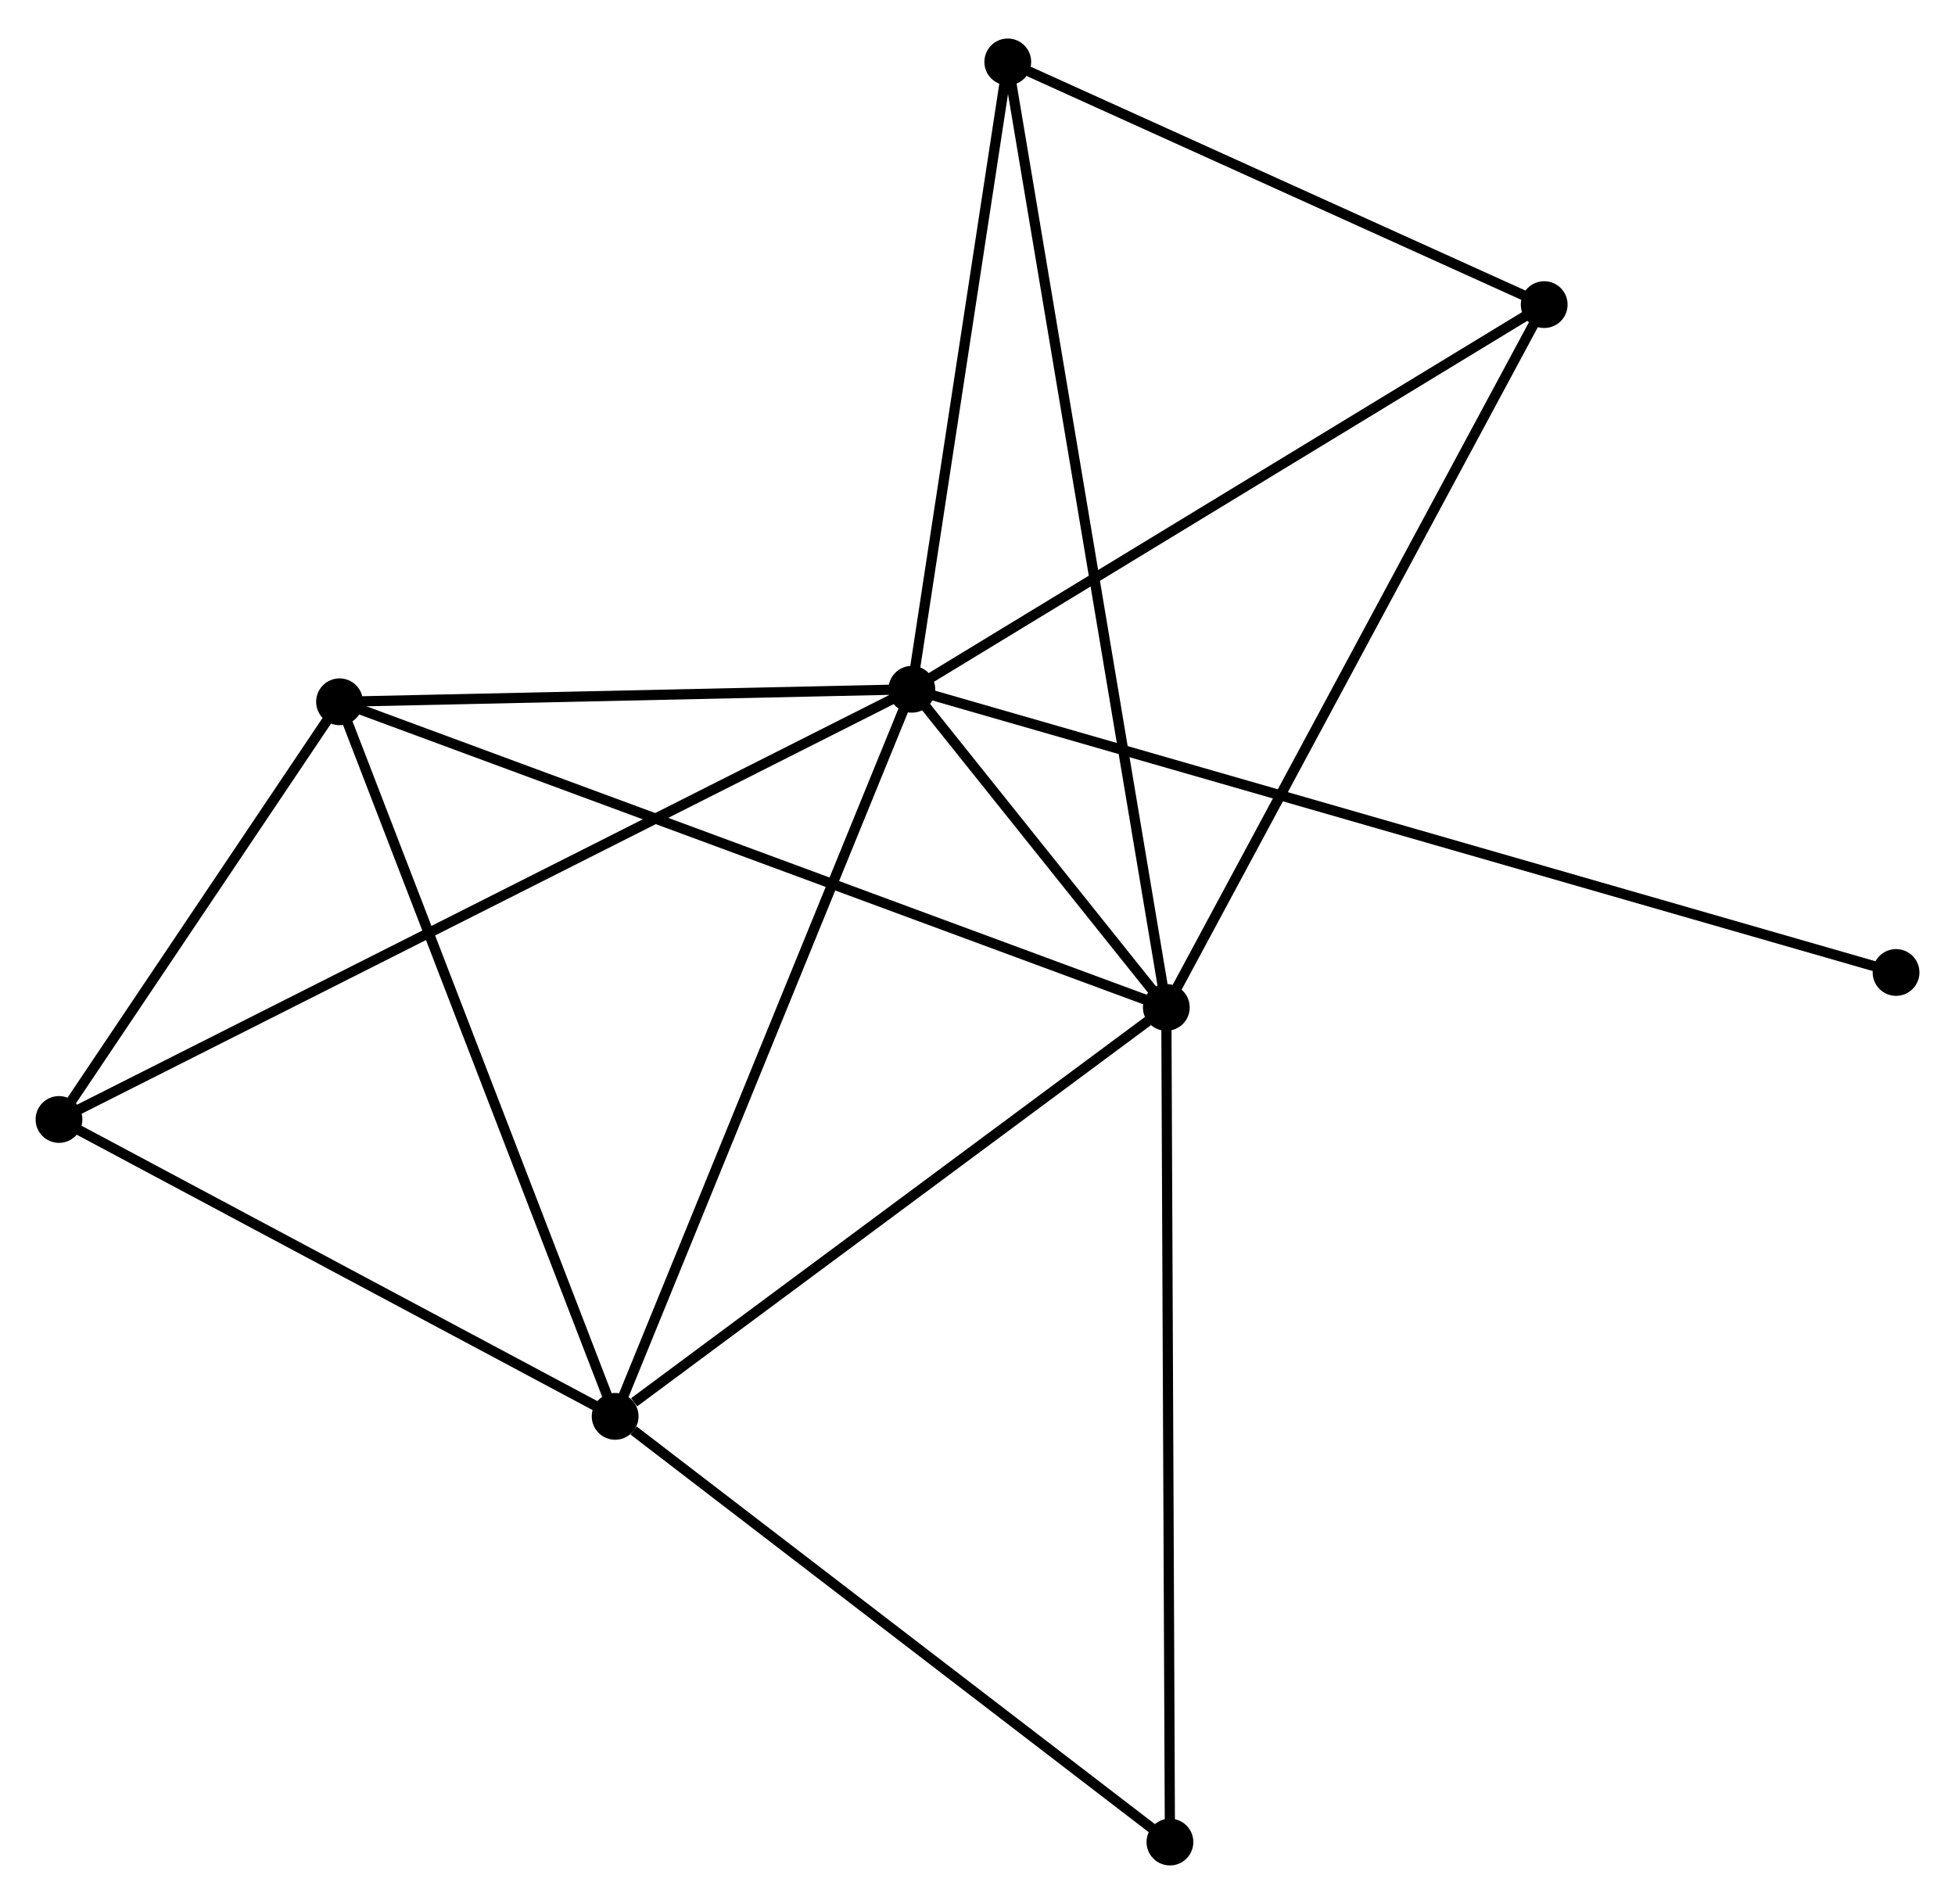 <?xml version="1.0" encoding="UTF-8" standalone="no"?>
<!DOCTYPE svg PUBLIC "-//W3C//DTD SVG 1.1//EN"
 "http://www.w3.org/Graphics/SVG/1.1/DTD/svg11.dtd">
<!-- Generated by graphviz version 2.36.0 (20140111.2315)
 -->
<!-- Title: %3 Pages: 1 -->
<svg width="192pt" height="187pt"
 viewBox="0.00 0.00 192.21 186.63" xmlns="http://www.w3.org/2000/svg" xmlns:xlink="http://www.w3.org/1999/xlink">
<g id="graph0" class="graph" transform="scale(1 1) rotate(0) translate(4 182.635)">
<title>%3</title>
<!-- 0 -->
<g id="node1" class="node"><title>0</title>
<ellipse fill="black" stroke="black" cx="85.65" cy="-115.148" rx="1.8" ry="1.8"/>
</g>
<!-- 1 -->
<g id="node2" class="node"><title>1</title>
<ellipse fill="black" stroke="black" cx="110.67" cy="-83.866" rx="1.8" ry="1.8"/>
</g>
<!-- 0&#45;&#45;1 -->
<g id="edge1" class="edge"><title>0&#45;&#45;1</title>
<path fill="none" stroke="black" d="M86.995,-113.466C91.38,-107.984 105.22,-90.68 109.438,-85.407"/>
</g>
<!-- 2 -->
<g id="node3" class="node"><title>2</title>
<ellipse fill="black" stroke="black" cx="56.48" cy="-43.657" rx="1.8" ry="1.8"/>
</g>
<!-- 0&#45;&#45;2 -->
<g id="edge2" class="edge"><title>0&#45;&#45;2</title>
<path fill="none" stroke="black" d="M84.929,-113.381C80.893,-103.49 61.146,-55.092 57.176,-45.363"/>
</g>
<!-- 3 -->
<g id="node4" class="node"><title>3</title>
<ellipse fill="black" stroke="black" cx="29.382" cy="-113.918" rx="1.8" ry="1.8"/>
</g>
<!-- 0&#45;&#45;3 -->
<g id="edge3" class="edge"><title>0&#45;&#45;3</title>
<path fill="none" stroke="black" d="M83.778,-115.107C75.235,-114.92 39.995,-114.15 31.319,-113.96"/>
</g>
<!-- 4 -->
<g id="node5" class="node"><title>4</title>
<ellipse fill="black" stroke="black" cx="147.821" cy="-152.971" rx="1.8" ry="1.8"/>
</g>
<!-- 0&#45;&#45;4 -->
<g id="edge4" class="edge"><title>0&#45;&#45;4</title>
<path fill="none" stroke="black" d="M87.444,-116.239C96.522,-121.762 137.321,-146.583 146.137,-151.947"/>
</g>
<!-- 5 -->
<g id="node6" class="node"><title>5</title>
<ellipse fill="black" stroke="black" cx="1.8" cy="-72.849" rx="1.8" ry="1.8"/>
</g>
<!-- 0&#45;&#45;5 -->
<g id="edge5" class="edge"><title>0&#45;&#45;5</title>
<path fill="none" stroke="black" d="M83.899,-114.265C72.987,-108.76 14.426,-79.218 3.542,-73.727"/>
</g>
<!-- 6 -->
<g id="node7" class="node"><title>6</title>
<ellipse fill="black" stroke="black" cx="95.082" cy="-176.835" rx="1.8" ry="1.8"/>
</g>
<!-- 0&#45;&#45;6 -->
<g id="edge6" class="edge"><title>0&#45;&#45;6</title>
<path fill="none" stroke="black" d="M85.922,-116.928C87.275,-125.778 93.274,-165.007 94.752,-174.676"/>
</g>
<!-- 8 -->
<g id="node8" class="node"><title>8</title>
<ellipse fill="black" stroke="black" cx="182.414" cy="-87.304" rx="1.8" ry="1.8"/>
</g>
<!-- 0&#45;&#45;8 -->
<g id="edge7" class="edge"><title>0&#45;&#45;8</title>
<path fill="none" stroke="black" d="M87.671,-114.566C100.264,-110.943 167.843,-91.497 180.404,-87.882"/>
</g>
<!-- 1&#45;&#45;2 -->
<g id="edge8" class="edge"><title>1&#45;&#45;2</title>
<path fill="none" stroke="black" d="M108.867,-82.528C100.64,-76.424 66.701,-51.241 58.346,-45.041"/>
</g>
<!-- 1&#45;&#45;3 -->
<g id="edge9" class="edge"><title>1&#45;&#45;3</title>
<path fill="none" stroke="black" d="M108.972,-84.494C98.393,-88.405 41.622,-109.393 31.07,-113.294"/>
</g>
<!-- 1&#45;&#45;4 -->
<g id="edge10" class="edge"><title>1&#45;&#45;4</title>
<path fill="none" stroke="black" d="M111.588,-85.575C116.684,-95.052 141.443,-141.107 146.798,-151.068"/>
</g>
<!-- 1&#45;&#45;6 -->
<g id="edge11" class="edge"><title>1&#45;&#45;6</title>
<path fill="none" stroke="black" d="M110.344,-85.808C108.316,-97.907 97.43,-162.836 95.406,-174.904"/>
</g>
<!-- 7 -->
<g id="node9" class="node"><title>7</title>
<ellipse fill="black" stroke="black" cx="111.025" cy="-1.8" rx="1.8" ry="1.8"/>
</g>
<!-- 1&#45;&#45;7 -->
<g id="edge12" class="edge"><title>1&#45;&#45;7</title>
<path fill="none" stroke="black" d="M110.679,-81.838C110.728,-70.484 110.968,-14.926 111.016,-3.758"/>
</g>
<!-- 2&#45;&#45;3 -->
<g id="edge13" class="edge"><title>2&#45;&#45;3</title>
<path fill="none" stroke="black" d="M55.81,-45.394C52.094,-55.03 34.034,-101.856 30.128,-111.984"/>
</g>
<!-- 2&#45;&#45;5 -->
<g id="edge14" class="edge"><title>2&#45;&#45;5</title>
<path fill="none" stroke="black" d="M54.661,-44.628C46.359,-49.06 12.114,-67.343 3.682,-71.844"/>
</g>
<!-- 2&#45;&#45;7 -->
<g id="edge15" class="edge"><title>2&#45;&#45;7</title>
<path fill="none" stroke="black" d="M58.295,-42.264C66.724,-35.796 101.965,-8.753 109.573,-2.914"/>
</g>
<!-- 3&#45;&#45;5 -->
<g id="edge16" class="edge"><title>3&#45;&#45;5</title>
<path fill="none" stroke="black" d="M28.197,-112.153C23.66,-105.398 7.426,-81.226 2.95,-74.561"/>
</g>
<!-- 4&#45;&#45;6 -->
<g id="edge17" class="edge"><title>4&#45;&#45;6</title>
<path fill="none" stroke="black" d="M146.066,-153.765C138.059,-157.388 105.03,-172.334 96.898,-176.013"/>
</g>
</g>
</svg>

